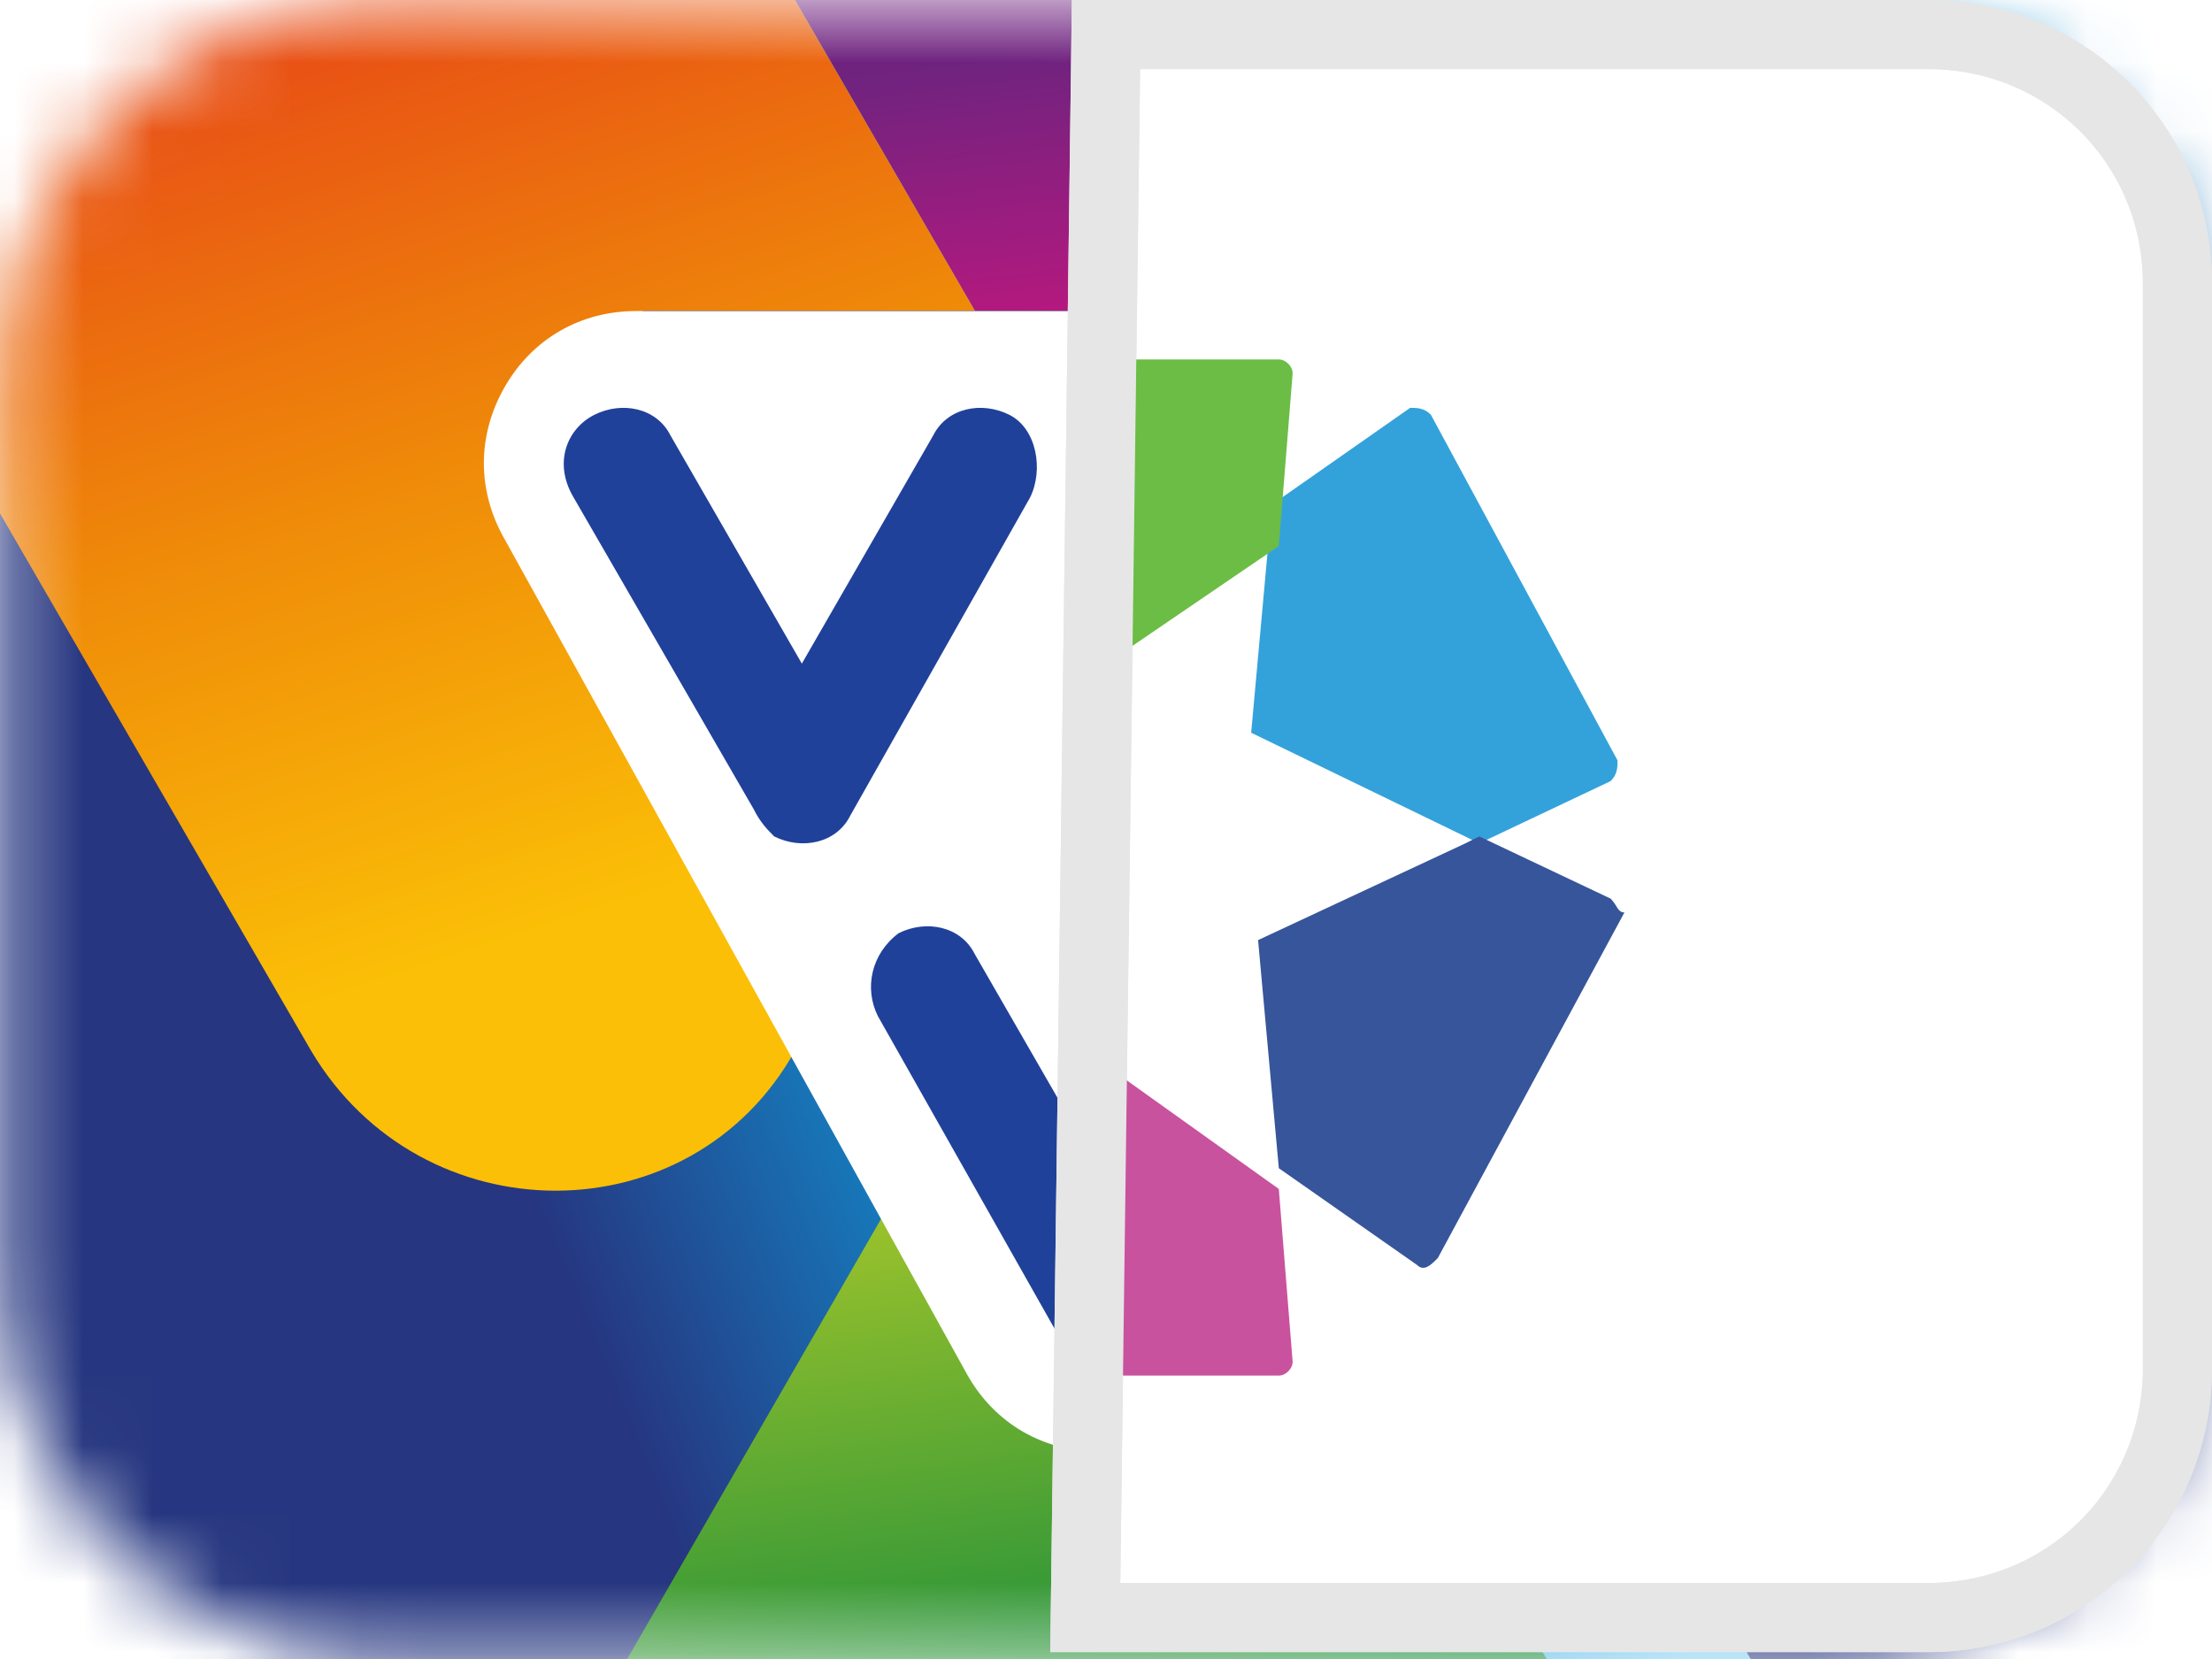 <?xml version="1.0" encoding="utf-8"?>
<!-- Generator: Adobe Illustrator 24.0.1, SVG Export Plug-In . SVG Version: 6.00 Build 0)  -->
<svg version="1.1" id="图层_1" xmlns="http://www.w3.org/2000/svg" xmlns:xlink="http://www.w3.org/1999/xlink" x="0px" y="0px"
	 viewBox="0 0 32 24" style="enable-background:new 0 0 32 24;" xml:space="preserve">
<style type="text/css">
	.st0{fill:#FFFFFF;filter:url(#Adobe_OpacityMaskFilter);}
	.st1{mask:url(#a_1_);}
	.st2{fill:url(#SVGID_1_);}
	.st3{fill:url(#SVGID_2_);}
	.st4{fill:url(#SVGID_3_);}
	.st5{fill:url(#SVGID_4_);}
	.st6{fill:url(#SVGID_5_);}
	.st7{fill:#20419A;}
	.st8{fill:#FFFFFF;}
	.st9{fill:#FFFFFF;stroke:#E6E6E6;}
	.st10{fill-rule:evenodd;clip-rule:evenodd;fill:#33A2DB;}
	.st11{fill-rule:evenodd;clip-rule:evenodd;fill:#C9529E;}
	.st12{fill-rule:evenodd;clip-rule:evenodd;fill:#37559A;}
	.st13{fill-rule:evenodd;clip-rule:evenodd;fill:#6BBD45;}
	.st14{fill:none;stroke:#E6E6E6;}
</style>
<defs>
	<filter id="Adobe_OpacityMaskFilter" filterUnits="userSpaceOnUse" x="-4.3" y="-0.6" width="51.5" height="36.7">
		<feColorMatrix  type="matrix" values="1 0 0 0 0  0 1 0 0 0  0 0 1 0 0  0 0 0 1 0"/>
	</filter>
</defs>
<mask maskUnits="userSpaceOnUse" x="-4.3" y="-0.6" width="51.5" height="36.7" id="a_1_">
	<path class="st0" d="M26.4,0H5.6C2.5,0,0,2.5,0,5.6c0,0,0,0,0,0v12.8C0,21.5,2.5,24,5.6,24l0,0h20.8c3.1,0,5.6-2.5,5.6-5.6
		c0,0,0,0,0,0V5.6C32,2.5,29.5,0,26.4,0C26.4,0,26.4,0,26.4,0z"/>
</mask>
<g class="st1">
	
		<linearGradient id="SVGID_1_" gradientUnits="userSpaceOnUse" x1="-288.905" y1="480.247" x2="-287.905" y2="480.247" gradientTransform="matrix(-12.935 2.591 3.735 8.974 -5511.651 -3550.122)">
		<stop  offset="2.000000e-03" style="stop-color:#83D0F5"/>
		<stop  offset="0.467" style="stop-color:#0F99D6"/>
		<stop  offset="1" style="stop-color:#263680"/>
	</linearGradient>
	<path class="st2" d="M33.5-0.6H-2.1v24.7h35.6V-0.6z"/>
	
		<linearGradient id="SVGID_2_" gradientUnits="userSpaceOnUse" x1="-242.537" y1="440.517" x2="-241.537" y2="440.517" gradientTransform="matrix(4.453 11.431 13.498 -3.771 -4836.639 4432.338)">
		<stop  offset="0" style="stop-color:#0F99D6"/>
		<stop  offset="1" style="stop-color:#263680"/>
	</linearGradient>
	<path class="st3" d="M47.2,0L33.1,24.3c-1.7,2.9-5.9,2.9-7.6,0L15.8,7.6L20.3,0H47.2z"/>
	
		<linearGradient id="SVGID_3_" gradientUnits="userSpaceOnUse" x1="-351.296" y1="402.74" x2="-350.296" y2="402.74" gradientTransform="matrix(-0.983 -6.177 -7.147 0.85 2549.929 -2505.439)">
		<stop  offset="0" style="stop-color:#E3127E"/>
		<stop  offset="5.000000e-03" style="stop-color:#E3127E"/>
		<stop  offset="1" style="stop-color:#6F237F"/>
	</linearGradient>
	<path class="st4" d="M20.3,0l-4.4,7.6L11.5,0H20.3z"/>
	
		<linearGradient id="SVGID_4_" gradientUnits="userSpaceOnUse" x1="-314.007" y1="426.955" x2="-313.007" y2="426.955" gradientTransform="matrix(-5.968 -13.23 -15.478 5.101 4744.377 -6319.482)">
		<stop  offset="0" style="stop-color:#FBBF07"/>
		<stop  offset="0.47" style="stop-color:#EF8A09"/>
		<stop  offset="1" style="stop-color:#E74517"/>
	</linearGradient>
	<path class="st5" d="M11.5,0l4.4,7.6l-4.4,7.6c-1.5,2.7-5.4,2.7-7,0L-4.3,0H11.5z"/>
	
		<linearGradient id="SVGID_5_" gradientUnits="userSpaceOnUse" x1="-227.037" y1="455.276" x2="-226.037" y2="455.276" gradientTransform="matrix(1.372 8.1 9.045 -1.228 -3793.38 2415.773)">
		<stop  offset="0" style="stop-color:#98C12C"/>
		<stop  offset="0.999" style="stop-color:#0A873C"/>
		<stop  offset="1" style="stop-color:#0A873C"/>
	</linearGradient>
	<path class="st6" d="M6.7,36.1h18.1c2,0,3.3-2.2,2.3-4L18,16.5c-1-1.8-3.6-1.8-4.6,0l-9,15.6C3.4,33.9,4.7,36.1,6.7,36.1z"/>
	<path d="M7.8,6.4l1.5-1.9h13.1l1.9,1.9l-7.5,13.8h-1.9L7.8,6.4z"/>
	<path class="st7" d="M7.8,6.4l1.5-1.9h13.1l1.9,1.9l-7.5,13.8h-1.9L7.8,6.4z"/>
	<path class="st8" d="M21.1,11.7c-0.1,0.3-0.4,0.4-0.7,0.4c-0.3,0-0.6-0.2-0.7-0.4L17,7.1c-0.2-0.4-0.1-0.9,0.3-1.2
		c0.4-0.2,0.9-0.1,1.1,0.3c0,0,0,0,0,0l1.9,3.3l1.9-3.3c0.2-0.4,0.7-0.5,1.1-0.3c0,0,0,0,0,0c0.4,0.2,0.5,0.8,0.3,1.2
		C23.7,7.1,21.1,11.7,21.1,11.7z M16.7,19.3c-0.2,0.4-0.7,0.5-1.1,0.3c-0.1-0.1-0.2-0.2-0.3-0.3l-2.6-4.6c-0.2-0.4-0.1-0.9,0.3-1.2
		c0.4-0.2,0.9-0.1,1.1,0.3c0,0,0,0,0,0l1.9,3.3l1.9-3.3c0.2-0.4,0.7-0.5,1.1-0.3c0,0,0,0,0,0c0.4,0.2,0.5,0.8,0.3,1.2
		C19.3,14.7,16.7,19.3,16.7,19.3z M10.9,11.7L8.3,7.2C8,6.7,8.2,6.2,8.6,6C9,5.8,9.5,5.9,9.7,6.3c0,0,0,0,0,0l1.9,3.3l1.9-3.3
		c0.2-0.4,0.7-0.5,1.1-0.3c0,0,0,0,0,0c0.4,0.2,0.5,0.8,0.3,1.2l-2.6,4.6c-0.2,0.4-0.7,0.5-1.1,0.3C11.1,12,11,11.9,10.9,11.7z
		 M22.8,4.5H9.2c-0.8,0-1.5,0.4-1.9,1.1c-0.4,0.7-0.4,1.5,0,2.2l6.7,12.1c0.4,0.7,1.1,1.1,1.9,1.1c0.8,0,1.5-0.4,1.9-1.1l7-12.1
		c0.4-0.7,0.4-1.5,0-2.2C24.3,4.9,23.6,4.5,22.8,4.5z"/>
</g>
<path class="st9" d="M16,0.5h11.9c2,0,3.6,1.6,3.6,3.6v15.7c0,2-1.6,3.6-3.6,3.6H15.7L16,0.5z"/>
<path class="st10" d="M21.4,12.2l1.9-0.9c0.1-0.1,0.1-0.2,0.1-0.3l-2.7-5c-0.1-0.1-0.2-0.1-0.3-0.1l-2,1.4l-0.3,3.3L21.4,12.2z"/>
<path class="st11" d="M15.9,19.9h2.6c0.1,0,0.2-0.1,0.2-0.2l-0.2-2.5l-2.8-2L15.9,19.9z"/>
<path class="st12" d="M23.3,13l-1.9-0.9l-0.2,0.1l-3,1.4l0.3,3.3l2,1.4c0.1,0.1,0.2,0,0.3-0.1l2.7-5C23.4,13.2,23.4,13.1,23.3,13z"
	/>
<path class="st13" d="M15.7,9.8l0.6-0.4l2.2-1.5l0.2-2.5c0-0.1-0.1-0.2-0.2-0.2h-2.6L15.7,9.8z"/>
<path class="st14" d="M16,0.5h11.9c2,0,3.6,1.6,3.6,3.6v15.7c0,2-1.6,3.6-3.6,3.6H15.7L16,0.5z"/>
</svg>
